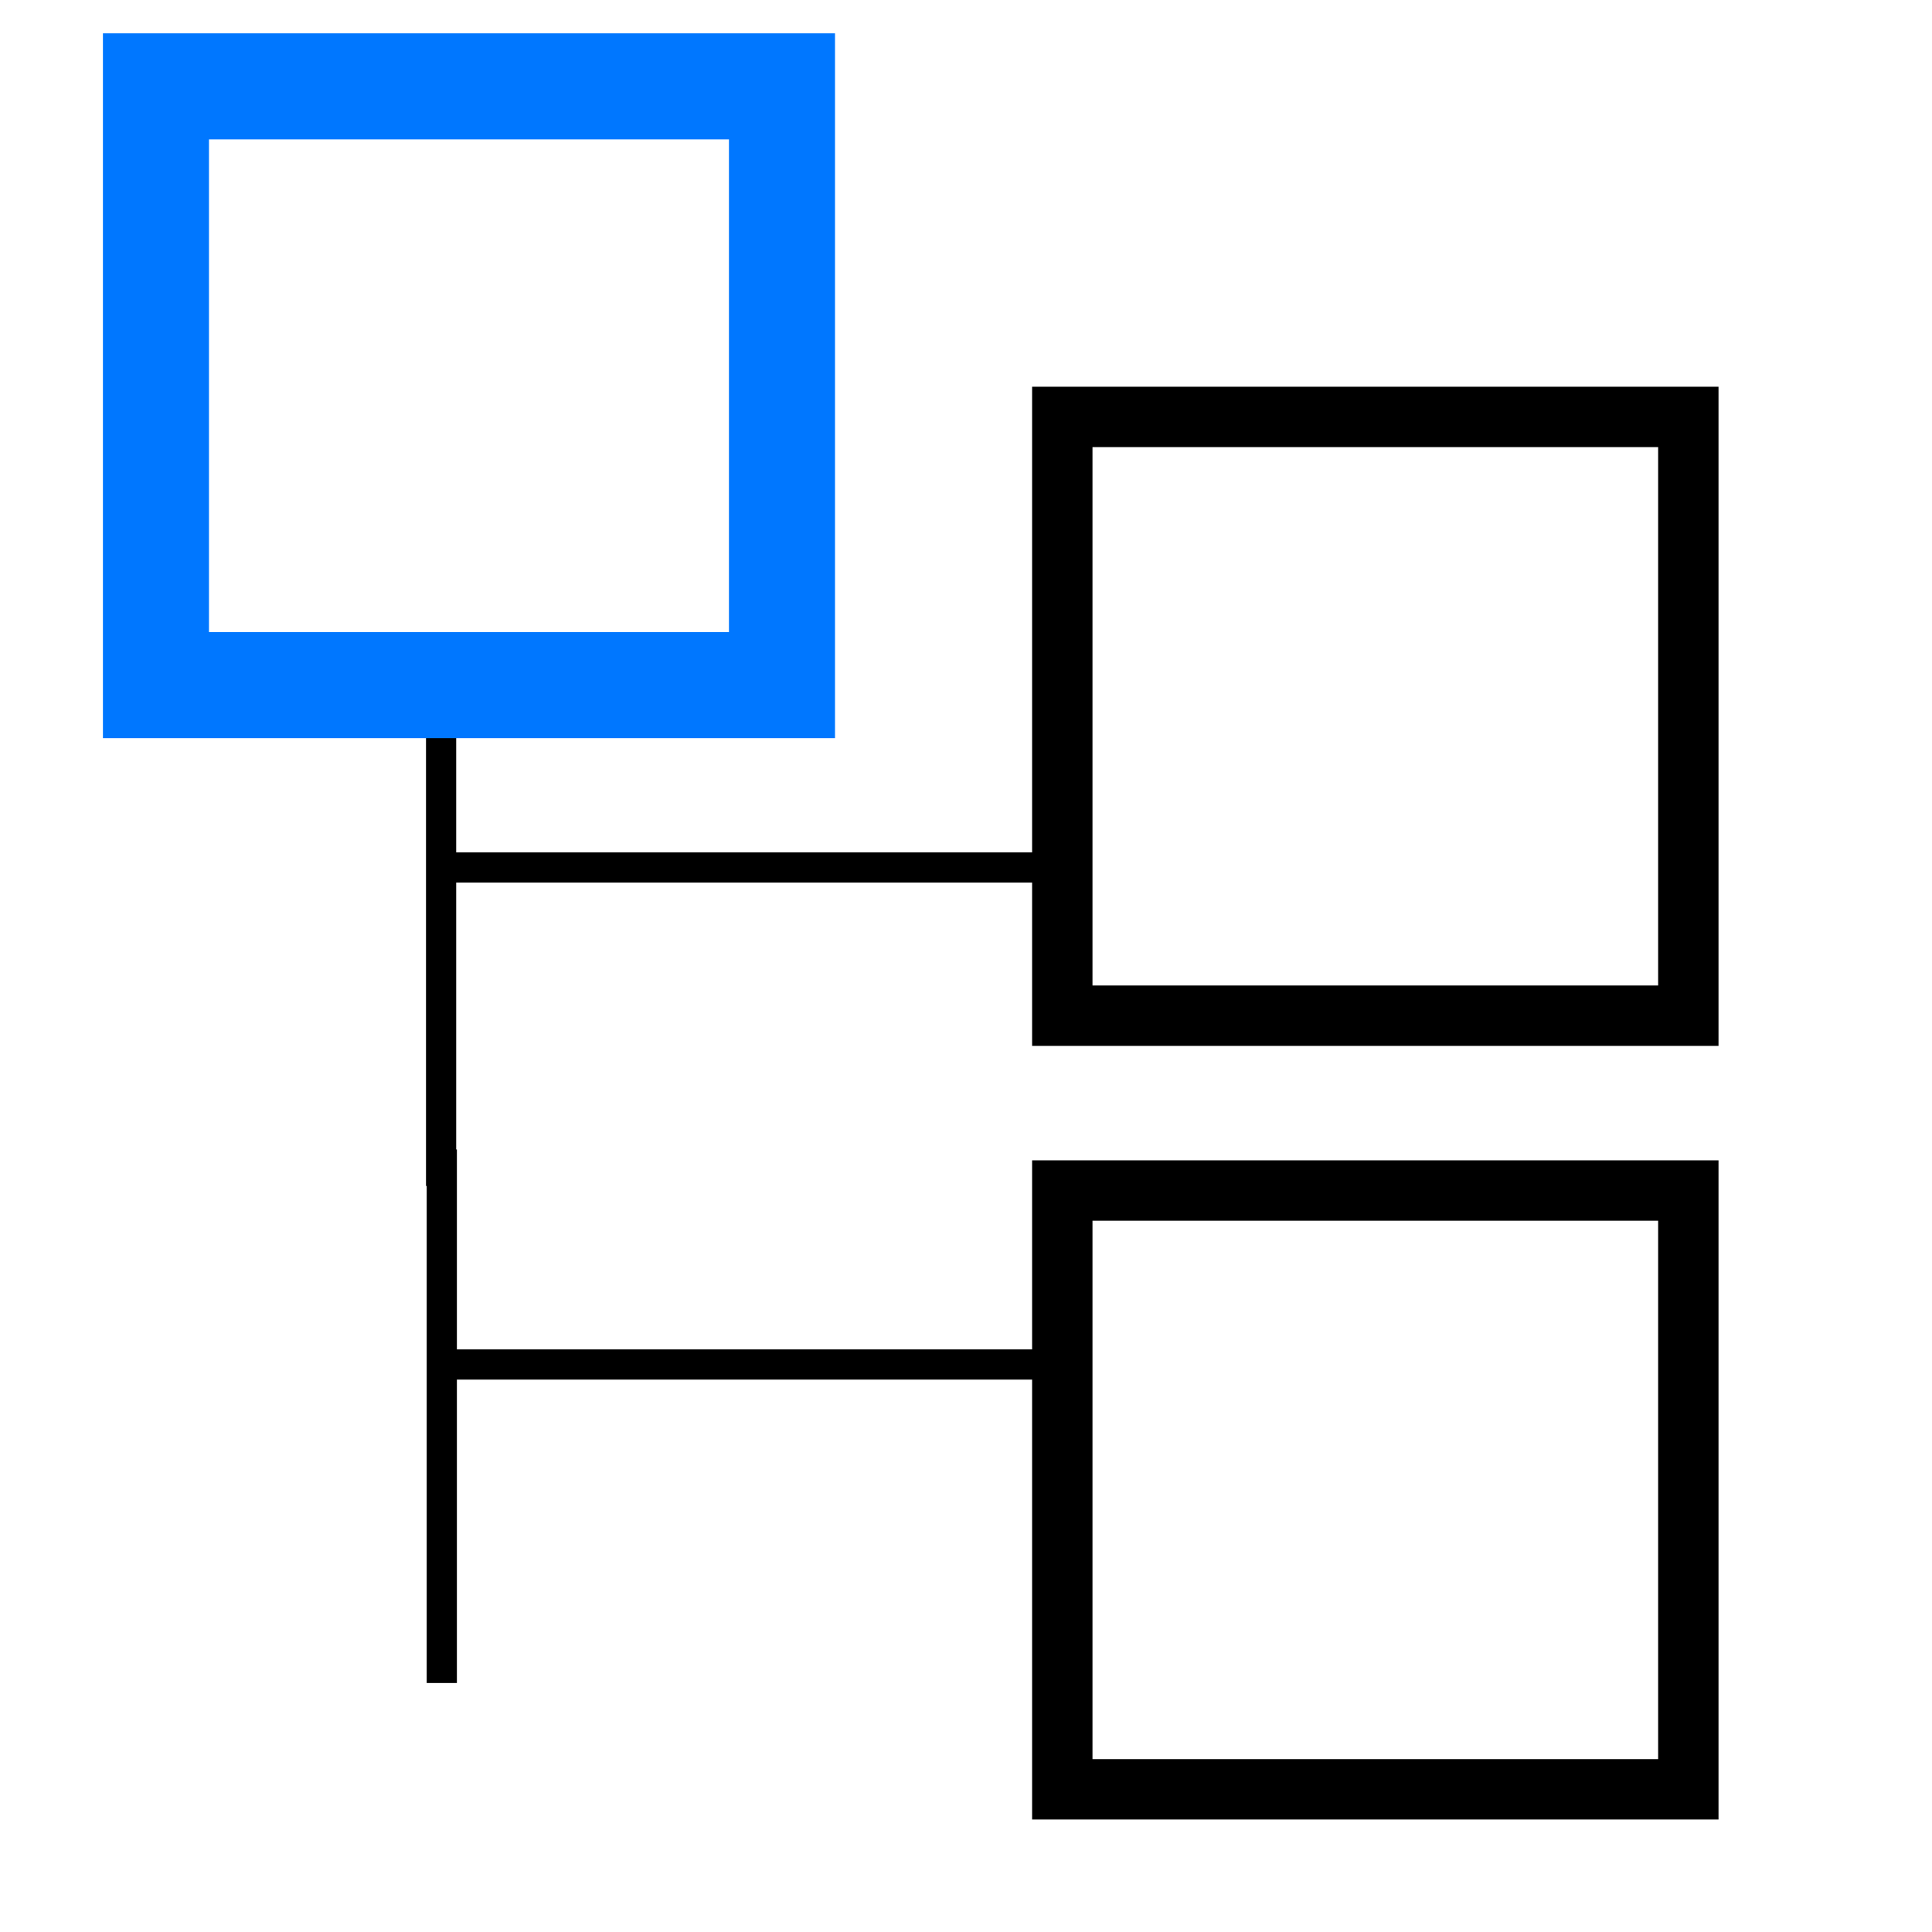 <?xml version="1.0" encoding="UTF-8" standalone="no"?>
<svg
   xmlns:dc="http://purl.org/dc/elements/1.1/"
   xmlns:cc="http://creativecommons.org/ns#"
   xmlns:rdf="http://www.w3.org/1999/02/22-rdf-syntax-ns#"
   xmlns:svg="http://www.w3.org/2000/svg"
   xmlns="http://www.w3.org/2000/svg"
   xmlns:sodipodi="http://sodipodi.sourceforge.net/DTD/sodipodi-0.dtd"
   xmlns:inkscape="http://www.inkscape.org/namespaces/inkscape"
   xml:space="preserve"
   enable-background="new 0 0 66.464 57.893"
   viewBox="0 0 64 64"
   height="64"
   width="64"
   y="0px"
   x="0px"
   id="Livello_1"
   version="1.1"
   inkscape:version="0.91 r13725"
   sodipodi:docname="nav_Outline.svg"><sodipodi:namedview
     pagecolor="#ffffff"
     bordercolor="#666666"
     borderopacity="1"
     objecttolerance="10"
     gridtolerance="10"
     guidetolerance="10"
     inkscape:pageopacity="0"
     inkscape:pageshadow="2"
     inkscape:window-width="1559"
     inkscape:window-height="1176"
     id="namedview9"
     showgrid="false"
     inkscape:zoom="7.3749998"
     inkscape:cx="7.579169"
     inkscape:cy="24.165485"
     inkscape:window-x="41"
     inkscape:window-y="24"
     inkscape:window-maximized="1"
     inkscape:current-layer="Livello_1"
     showguides="false" /><defs
     id="defs23"><linearGradient
       id="linearGradient4120"
       y2="93.654"
       gradientUnits="userSpaceOnUse"
       x2="-166.64"
       gradientTransform="matrix(0.362,0,0,0.362,113.9,16.411)"
       y1="99.667"
       x1="-172.65"><stop
         id="stop3012"
         style="stop-color:#242424;stop-opacity:.992"
         offset="0" /><stop
         id="stop3014"
         style="stop-color:#656565"
         offset="1" /></linearGradient><linearGradient
       id="linearGradient2769-669"
       y2="67.35"
       gradientUnits="userSpaceOnUse"
       x2="201.87"
       gradientTransform="matrix(0.362,0,0,0.362,-25.898,20.259)"
       y1="146.15"
       x1="277.57"><stop
         id="stop3018"
         style="stop-color:#fff"
         offset="0" /><stop
         id="stop3020"
         style="stop-color:#fff;stop-opacity:0"
         offset="1" /></linearGradient><radialGradient
       id="radialGradient3341"
       gradientUnits="userSpaceOnUse"
       cy="8.302"
       cx="7.265"
       gradientTransform="matrix(0,1.574,-2.173,0,49.476,22.526)"
       r="20.98"><stop
         id="stop3024"
         style="stop-color:#fff;stop-opacity:0.4"
         offset="0" /><stop
         id="stop3026"
         style="stop-color:#fff;stop-opacity:0"
         offset="1" /></radialGradient><radialGradient
       id="radialGradient3338"
       gradientUnits="userSpaceOnUse"
       cy="13.078"
       cx="15.414"
       gradientTransform="matrix(2.754,0,0,2.14,-8.617,1.48)"
       r="6.656"><stop
         id="stop3030"
         style="stop-color:#fff"
         offset="0" /><stop
         id="stop3032"
         style="stop-color:#fff;stop-opacity:.248"
         offset="1" /></radialGradient><linearGradient
       id="linearGradient3333"
       y2="11.949"
       gradientUnits="userSpaceOnUse"
       x2="173.1"
       gradientTransform="matrix(0.362,0,0,0.362,-25.499,20.515)"
       y1="75.319"
       x1="173.1"><stop
         id="stop3036"
         style="stop-color:#343434;stop-opacity:.976"
         offset="0" /><stop
         id="stop3038"
         style="stop-color:#939393"
         offset="1" /></linearGradient><linearGradient
       id="linearGradient3335"
       y2="4.536"
       gradientUnits="userSpaceOnUse"
       x2="41.485"
       gradientTransform="matrix(0.362,0,0,0.362,21.475,23.24)"
       y1="68.292"
       x1="41.542"><stop
         id="stop3042"
         style="stop-color:#333"
         offset="0" /><stop
         id="stop3044"
         style="stop-color:#333;stop-opacity:.612"
         offset="1" /></linearGradient><linearGradient
       id="linearGradient2960"
       y2="15.944"
       gradientUnits="userSpaceOnUse"
       x2="65.34"
       gradientTransform="translate(-53.765,-0.114)"
       y1="45.114"
       x1="82.453"><stop
         id="stop3048"
         style="stop-color:#666"
         offset="0" /><stop
         id="stop3050"
         style="stop-color:#808080"
         offset="1" /></linearGradient><filter
       style="color-interpolation-filters:sRGB"
       id="filter10131"><feGaussianBlur
         id="feGaussianBlur10133"
         stdDeviation="0.312" /></filter></defs><g
     id="g4167"
     transform="translate(0.407,-2.712)"><path
       sodipodi:nodetypes="cc"
       inkscape:connector-curvature="0"
       id="path4140"
       d="m 14.205,24.325 0,17.674"
       style="fill:none;fill-rule:evenodd;stroke:#000000;stroke-width:1px;stroke-linecap:butt;stroke-linejoin:miter;stroke-opacity:1" /><path
       sodipodi:nodetypes="cc"
       inkscape:connector-curvature="0"
       id="path4144"
       d="m 14.093,31.448 20.312,0"
       style="fill:none;fill-rule:evenodd;stroke:#000000;stroke-width:1px;stroke-linecap:butt;stroke-linejoin:miter;stroke-opacity:1" /></g><rect
     style="opacity:1;fill:none;fill-opacity:1;fill-rule:evenodd;stroke:#0077ff;stroke-width:3.513;stroke-linecap:square;stroke-linejoin:miter;stroke-miterlimit:4.5;stroke-dasharray:none;stroke-dashoffset:0;stroke-opacity:1"
     id="rect4136"
     width="20.738"
     height="19.835"
     x="5.166"
     y="2.861" /><rect
     style="opacity:1;fill:none;fill-opacity:1;fill-rule:evenodd;stroke:#000000;stroke-width:2;stroke-linecap:square;stroke-linejoin:miter;stroke-miterlimit:4.5;stroke-dasharray:none;stroke-dashoffset:0;stroke-opacity:1"
     id="rect4136-0"
     width="20.738"
     height="19.835"
     x="35.19"
     y="13.811" /><path
     style="fill:none;fill-rule:evenodd;stroke:#000000;stroke-width:1px;stroke-linecap:butt;stroke-linejoin:miter;stroke-opacity:1"
     d="m 14.635,38.078 0,17.674"
     id="path4140-6"
     inkscape:connector-curvature="0"
     sodipodi:nodetypes="cc" /><path
     style="fill:none;fill-rule:evenodd;stroke:#000000;stroke-width:1px;stroke-linecap:butt;stroke-linejoin:miter;stroke-opacity:1"
     d="m 14.522,45.201 20.312,0"
     id="path4144-7"
     inkscape:connector-curvature="0"
     sodipodi:nodetypes="cc" /><rect
     style="opacity:1;fill:none;fill-opacity:1;fill-rule:evenodd;stroke:#000000;stroke-width:2;stroke-linecap:square;stroke-linejoin:miter;stroke-miterlimit:4.5;stroke-dasharray:none;stroke-dashoffset:0;stroke-opacity:1"
     id="rect4136-0-5"
     width="20.738"
     height="19.835"
     x="35.19"
     y="39.438" /></svg>